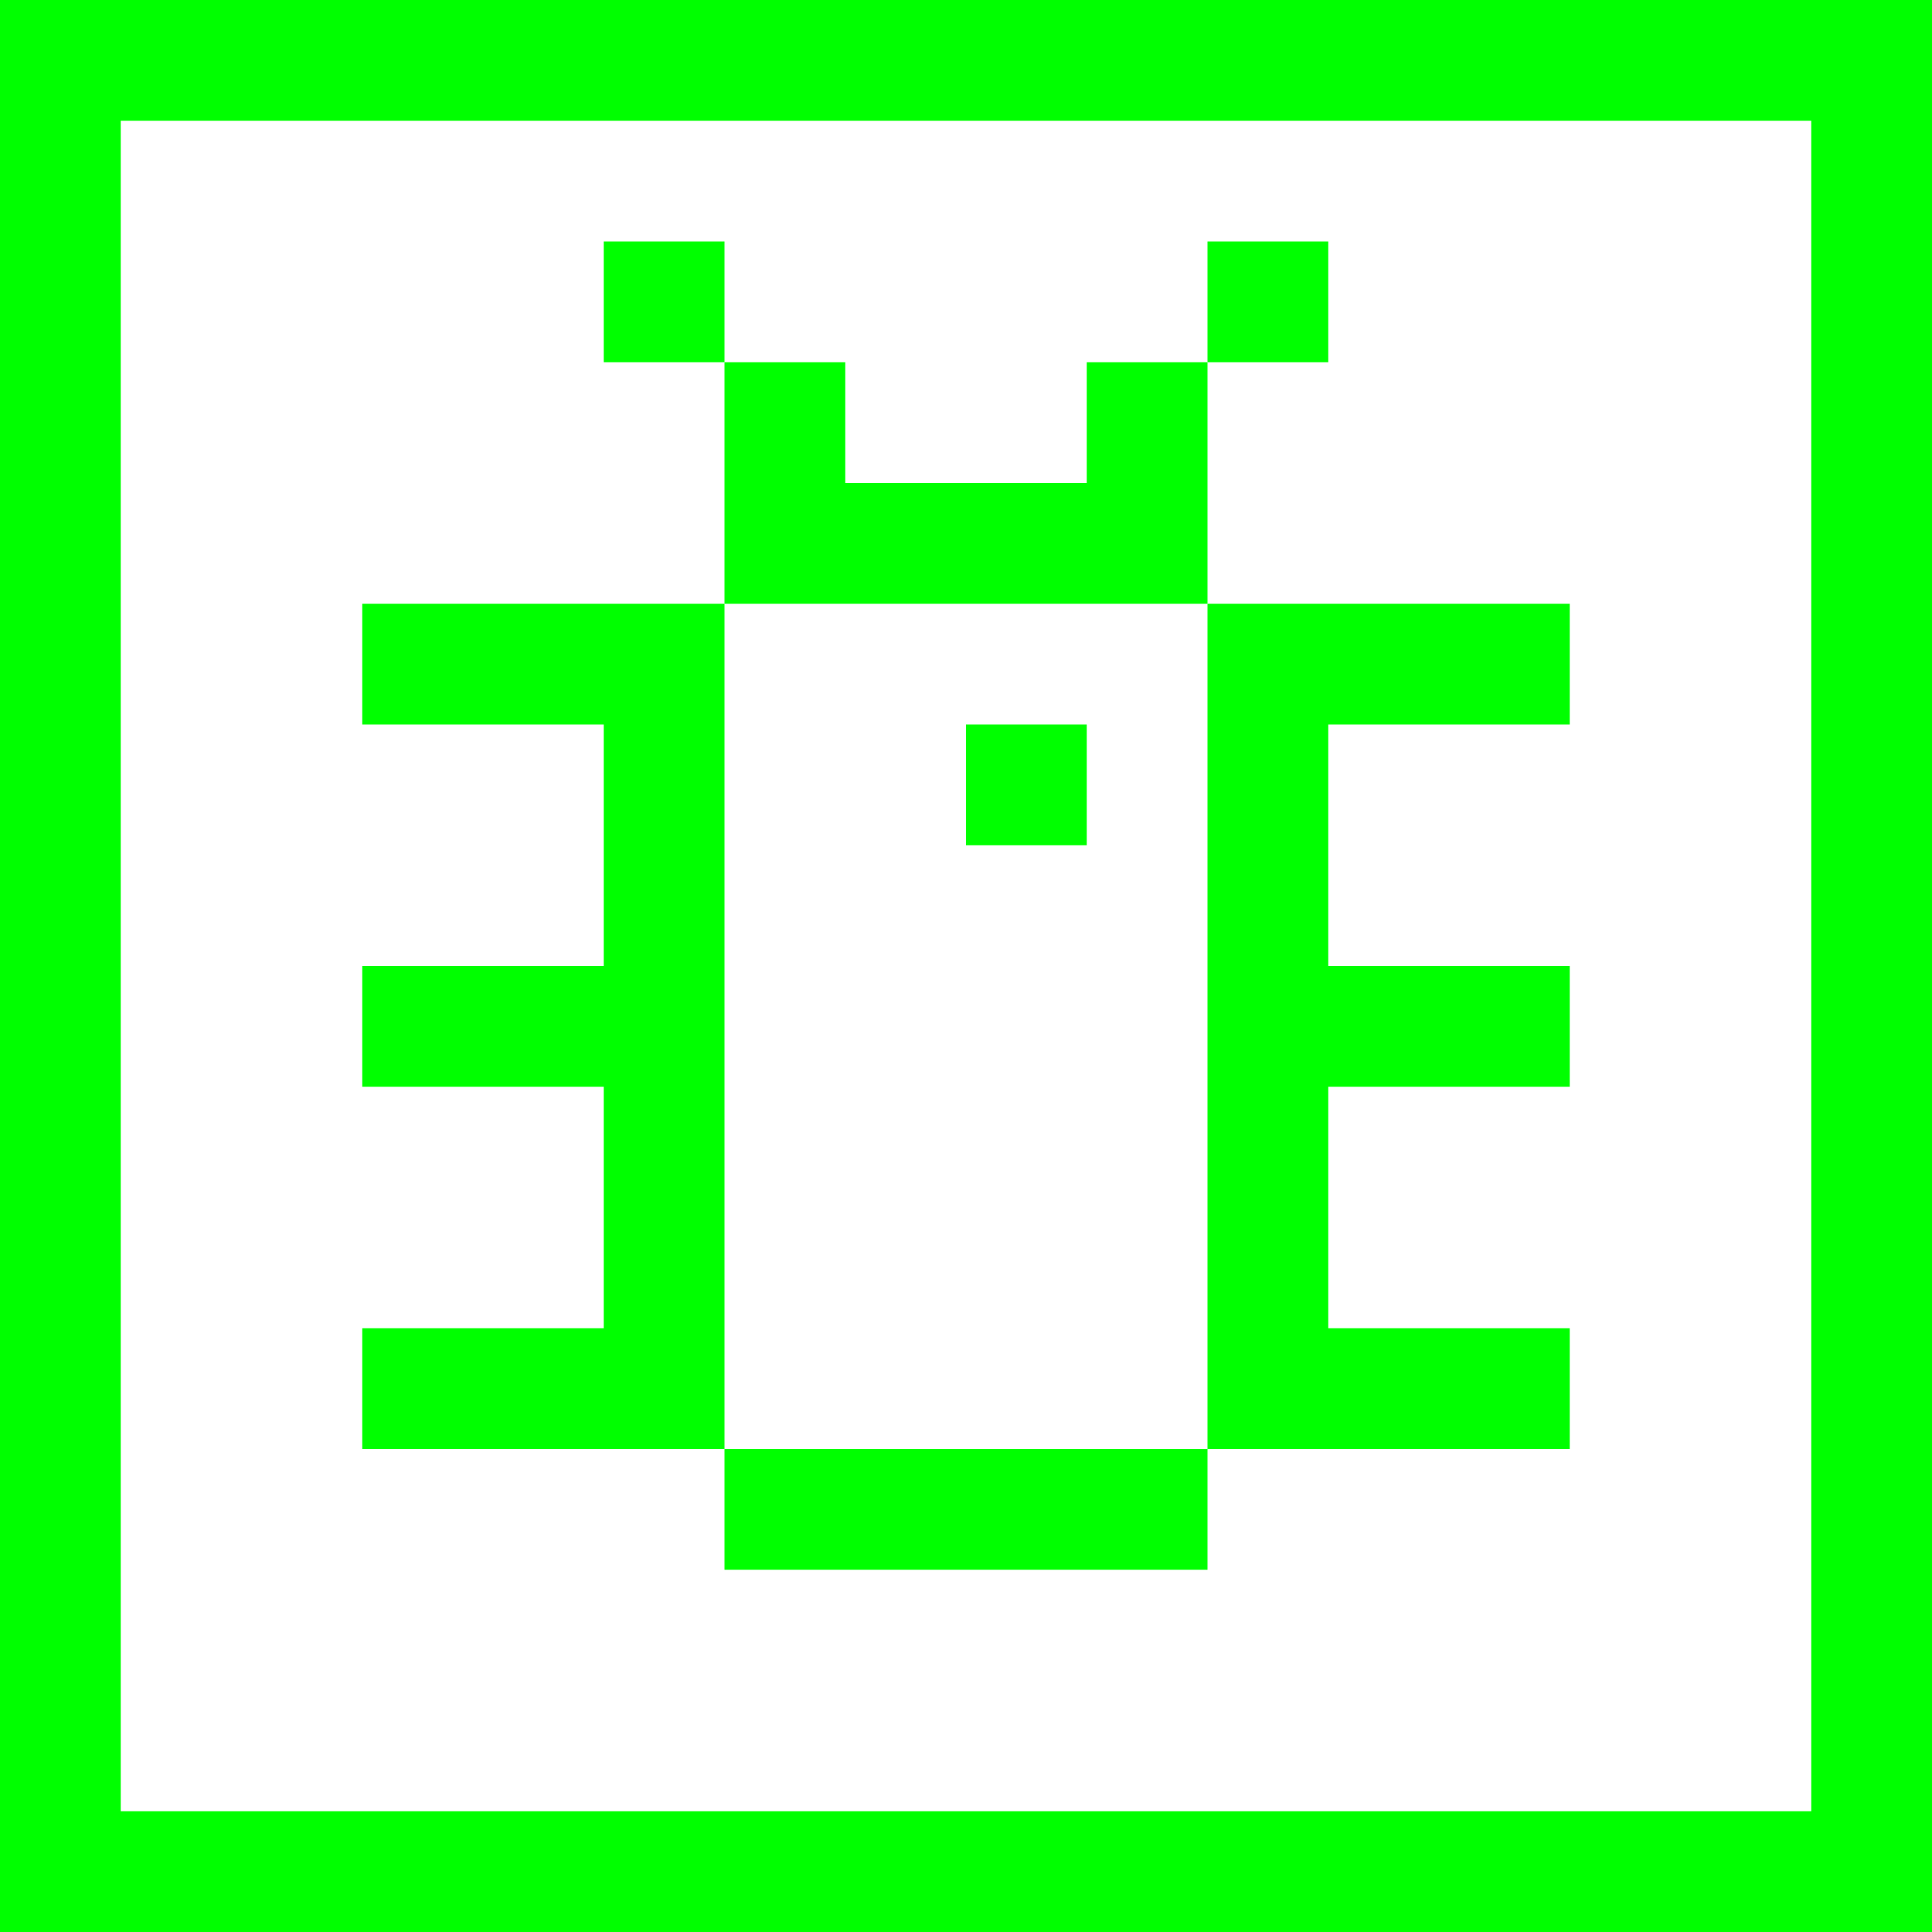 <svg width="32" height="32" viewBox="0 0 32 32" fill="none" xmlns="http://www.w3.org/2000/svg">
<path d="M20 26H12V24H20V26Z" fill="#00ff00"/>
<path d="M12 24H6V22H10V18H6V16H10V12H6V10H12V24Z" fill="#00ff00"/>
<path d="M26 12H22V16H26V18H22V22H26V24H20V10H26V12Z" fill="#00ff00"/>
<path d="M18 14H16V12H18V14Z" fill="#00ff00"/>
<path d="M14 8H18V6H20V10H12V6H14V8Z" fill="#00ff00"/>
<path d="M12 6H10V4H12V6Z" fill="#00ff00"/>
<path d="M22 6H20V4H22V6Z" fill="#00ff00"/>
<path fill-rule="evenodd" clip-rule="evenodd" d="M32 32H0V0H32V32ZM2 30H30V2H2V30Z" fill="#00ff00"/>
</svg> 